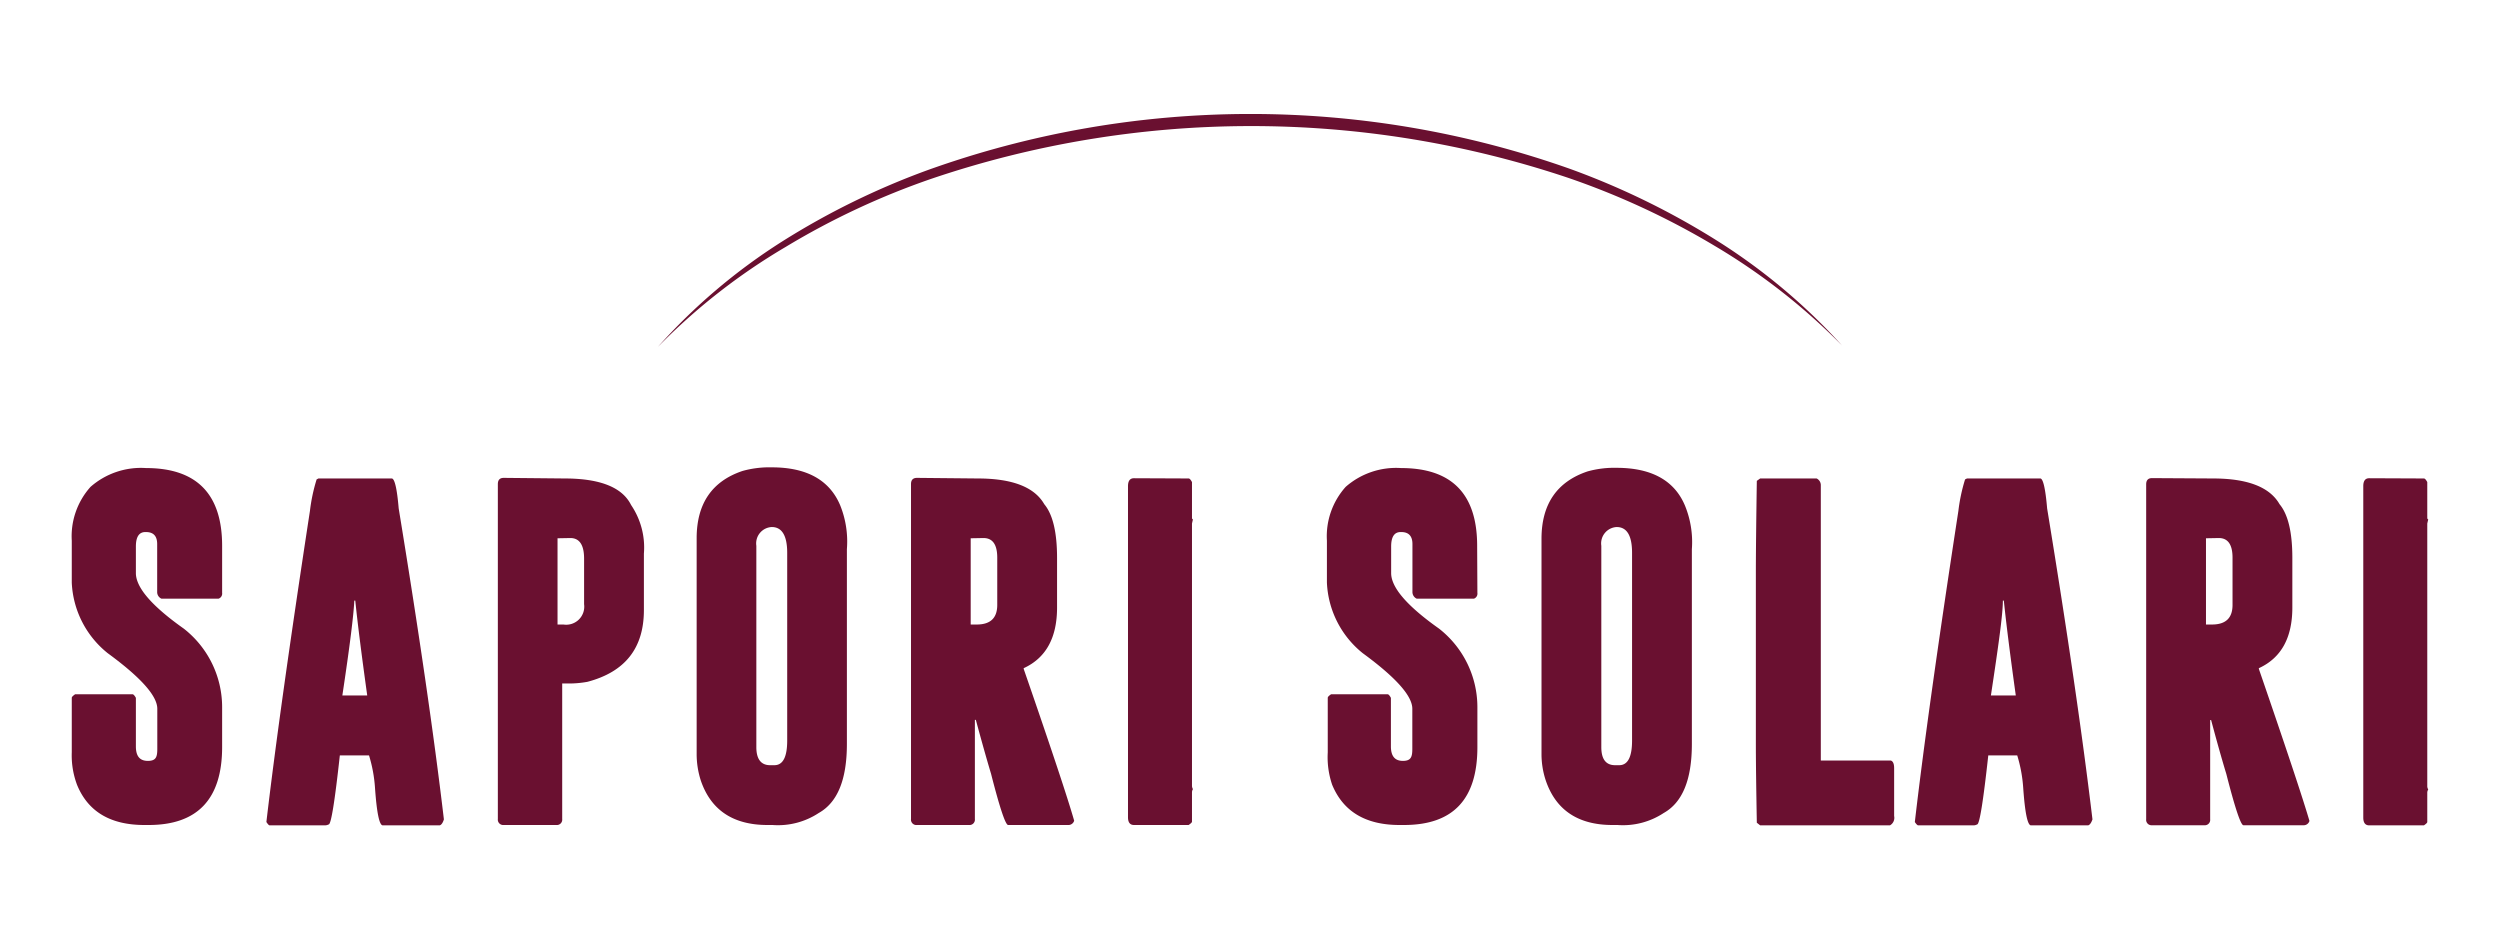 <svg id="Layer_1" data-name="Layer 1" xmlns="http://www.w3.org/2000/svg" viewBox="0 0 209 79"><defs><style>.cls-1{fill:#6a1030;}</style></defs><path class="cls-1" d="M18.57,49.56a.45.45,0,0,1-.3.49H13.5a.6.6,0,0,1-.36-.57v-4c0-.66-.31-1-.93-1h-.06c-.53,0-.79.41-.79,1.21v2.22q0,1.81,4,4.64a8.33,8.33,0,0,1,3.21,6.56v3.35c0,4.33-2.05,6.51-6.14,6.51h-.36q-4.26,0-5.63-3.36A7,7,0,0,1,6,62.9V58.34c0-.08.1-.17.28-.3h4.8c.07,0,.17.1.28.3V62.4c0,.81.32,1.21,1,1.21s.79-.32.79-1V59.25q0-1.61-4.14-4.64A8,8,0,0,1,6,48.7V45.2a6.19,6.19,0,0,1,1.57-4.5,6.4,6.4,0,0,1,4.64-1.57c4.23,0,6.36,2.17,6.36,6.5Z"/><path class="cls-1" d="M26.62,40h6.13c.24,0,.44.84.58,2.5q2.54,15.5,3.78,26c-.09.29-.21.46-.35.5H32c-.28,0-.5-1-.65-3.14a11.94,11.94,0,0,0-.5-2.71H28.41c-.42,3.84-.73,5.77-.93,5.77a.7.7,0,0,1-.3.08H22.54c-.06,0-.15-.1-.27-.28q1.1-9.4,3.64-26a14.6,14.6,0,0,1,.56-2.64Zm3,10.21c-.05,1.14-.37,3.77-1,7.93h2.08c-.45-3.24-.79-5.9-1-7.93Z"/><path class="cls-1" d="M47.19,40c3,0,4.84.75,5.57,2.22a6.33,6.33,0,0,1,1.07,4.07V51c0,3.18-1.57,5.17-4.72,6a8.6,8.6,0,0,1-1.65.14H47V68.47a.45.45,0,0,1-.5.5H42.11a.45.45,0,0,1-.49-.5v-28c0-.35.17-.52.49-.52Zm-.58,5v7.21h.5a1.51,1.51,0,0,0,1.72-1.7V46.7c0-1.15-.39-1.72-1.15-1.72Z"/><path class="cls-1" d="M70.8,45.91V62.19c0,3-.79,4.9-2.36,5.78a6.18,6.18,0,0,1-3.86,1h-.42c-2.87,0-4.73-1.25-5.57-3.71A7.26,7.26,0,0,1,58.24,63v-18q0-4.34,3.84-5.63a8.39,8.39,0,0,1,2.44-.3c2.92,0,4.82,1.06,5.71,3.15A8.08,8.08,0,0,1,70.8,45.91ZM63.23,62.46c0,1,.39,1.51,1.15,1.51h.36c.71,0,1.07-.68,1.07-2.06V46.21c0-1.43-.44-2.15-1.29-2.15a1.37,1.37,0,0,0-1.29,1.57Z"/><path class="cls-1" d="M81.73,40c2.9,0,4.75.72,5.57,2.15.71.85,1.07,2.34,1.07,4.49v4.15q0,3.79-2.79,5.07v.06Q89,65.8,89.8,68.61a.5.5,0,0,1-.52.36h-5c-.22,0-.7-1.43-1.43-4.29,0,0-.46-1.5-1.27-4.5h-.08v8.29a.45.45,0,0,1-.5.5H76.66a.45.45,0,0,1-.5-.5v-28c0-.35.17-.52.5-.52Zm-.58,5v7.21h.5c1.15,0,1.72-.54,1.72-1.64V46.62c0-1.1-.39-1.64-1.15-1.64Z"/><path class="cls-1" d="M99.37,40c.08,0,.17.1.28.3V43.2c0,.13,0,.21.08.21l-.08.36V65.68a.55.55,0,0,0,.08.29.51.51,0,0,0-.08.28v2.44c0,.06-.09.15-.28.28H94.8c-.33,0-.5-.22-.5-.64V40.64c0-.44.17-.66.5-.66Z"/><path class="cls-1" d="M123.51,49.56a.45.45,0,0,1-.29.49h-4.78a.61.61,0,0,1-.36-.57v-4c0-.66-.31-1-.93-1h-.06c-.53,0-.79.41-.79,1.21v2.22q0,1.81,4,4.64a8.33,8.33,0,0,1,3.21,6.56v3.35c0,4.33-2,6.51-6.14,6.51H117q-4.24,0-5.63-3.36A7.15,7.15,0,0,1,111,62.9V58.34c0-.08.09-.17.28-.3H116c.08,0,.17.1.28.3V62.4c0,.81.33,1.21,1,1.21s.79-.32.79-1V59.25q0-1.61-4.14-4.64a8,8,0,0,1-3-5.91V45.2a6.19,6.19,0,0,1,1.57-4.5,6.39,6.39,0,0,1,4.63-1.57q6.36,0,6.36,6.5Z"/><path class="cls-1" d="M141.44,45.91V62.19c0,3-.79,4.9-2.36,5.78a6.18,6.18,0,0,1-3.86,1h-.42c-2.87,0-4.73-1.25-5.57-3.71a7,7,0,0,1-.36-2.22v-18c0-2.89,1.29-4.77,3.85-5.63a8.32,8.32,0,0,1,2.43-.3c2.92,0,4.83,1.06,5.71,3.15A8.05,8.05,0,0,1,141.44,45.91Zm-7.57,16.55c0,1,.38,1.51,1.15,1.51h.35c.71,0,1.07-.68,1.07-2.06V46.21c0-1.43-.43-2.15-1.29-2.15a1.37,1.37,0,0,0-1.28,1.57Z"/><path class="cls-1" d="M147.15,40h4.72a.62.62,0,0,1,.35.58v23h5.85c.19.06.28.28.28.64v4A.72.72,0,0,1,158,69H147.15l-.28-.22q-.08-4.55-.08-6.42V47.83q0-2.2.08-7.63Z"/><path class="cls-1" d="M164.44,40h6.13c.23,0,.43.84.57,2.5q2.54,15.5,3.79,26c-.1.29-.22.46-.36.5h-4.78c-.28,0-.5-1-.65-3.14a11.94,11.94,0,0,0-.5-2.71h-2.42c-.42,3.84-.73,5.77-.93,5.77A.66.66,0,0,1,165,69h-4.64c-.06,0-.16-.1-.28-.28q1.09-9.4,3.64-26a14.6,14.6,0,0,1,.56-2.64Zm3,10.21c0,1.14-.37,3.77-1,7.93h2.08c-.45-3.24-.79-5.9-1-7.93Z"/><path class="cls-1" d="M185,40c2.9,0,4.75.72,5.57,2.15.71.85,1.07,2.34,1.07,4.49v4.15q0,3.79-2.8,5.07v.06q3.41,9.9,4.23,12.71a.5.5,0,0,1-.52.36h-5c-.22,0-.7-1.43-1.43-4.29,0,0-.47-1.5-1.27-4.5h-.08v8.29a.45.45,0,0,1-.5.5h-4.36a.45.45,0,0,1-.49-.5v-28c0-.35.17-.52.49-.52Zm-.58,5v7.21h.5c1.15,0,1.72-.54,1.72-1.64V46.62c0-1.1-.39-1.64-1.15-1.64Z"/><path class="cls-1" d="M202.64,40c.08,0,.17.1.28.3V43.2c0,.13,0,.21.08.21l-.08.36V65.68A.55.55,0,0,0,203,66a.51.51,0,0,0-.08.28v2.44c0,.06-.09.15-.28.28h-4.58c-.32,0-.49-.22-.49-.64V40.64c0-.44.17-.66.49-.66Z"/><path class="cls-1" d="M55,29a49.12,49.12,0,0,1,10.37-8.8,63.55,63.55,0,0,1,12.24-6,80,80,0,0,1,53.68-.07,64.22,64.22,0,0,1,12.27,6A50.21,50.21,0,0,1,154,28.89a52.41,52.41,0,0,0-10.66-8.34,64.67,64.67,0,0,0-12.26-5.69,83.32,83.32,0,0,0-53.17.07,63.72,63.72,0,0,0-12.24,5.72A51.52,51.52,0,0,0,55,29Z"/></svg>